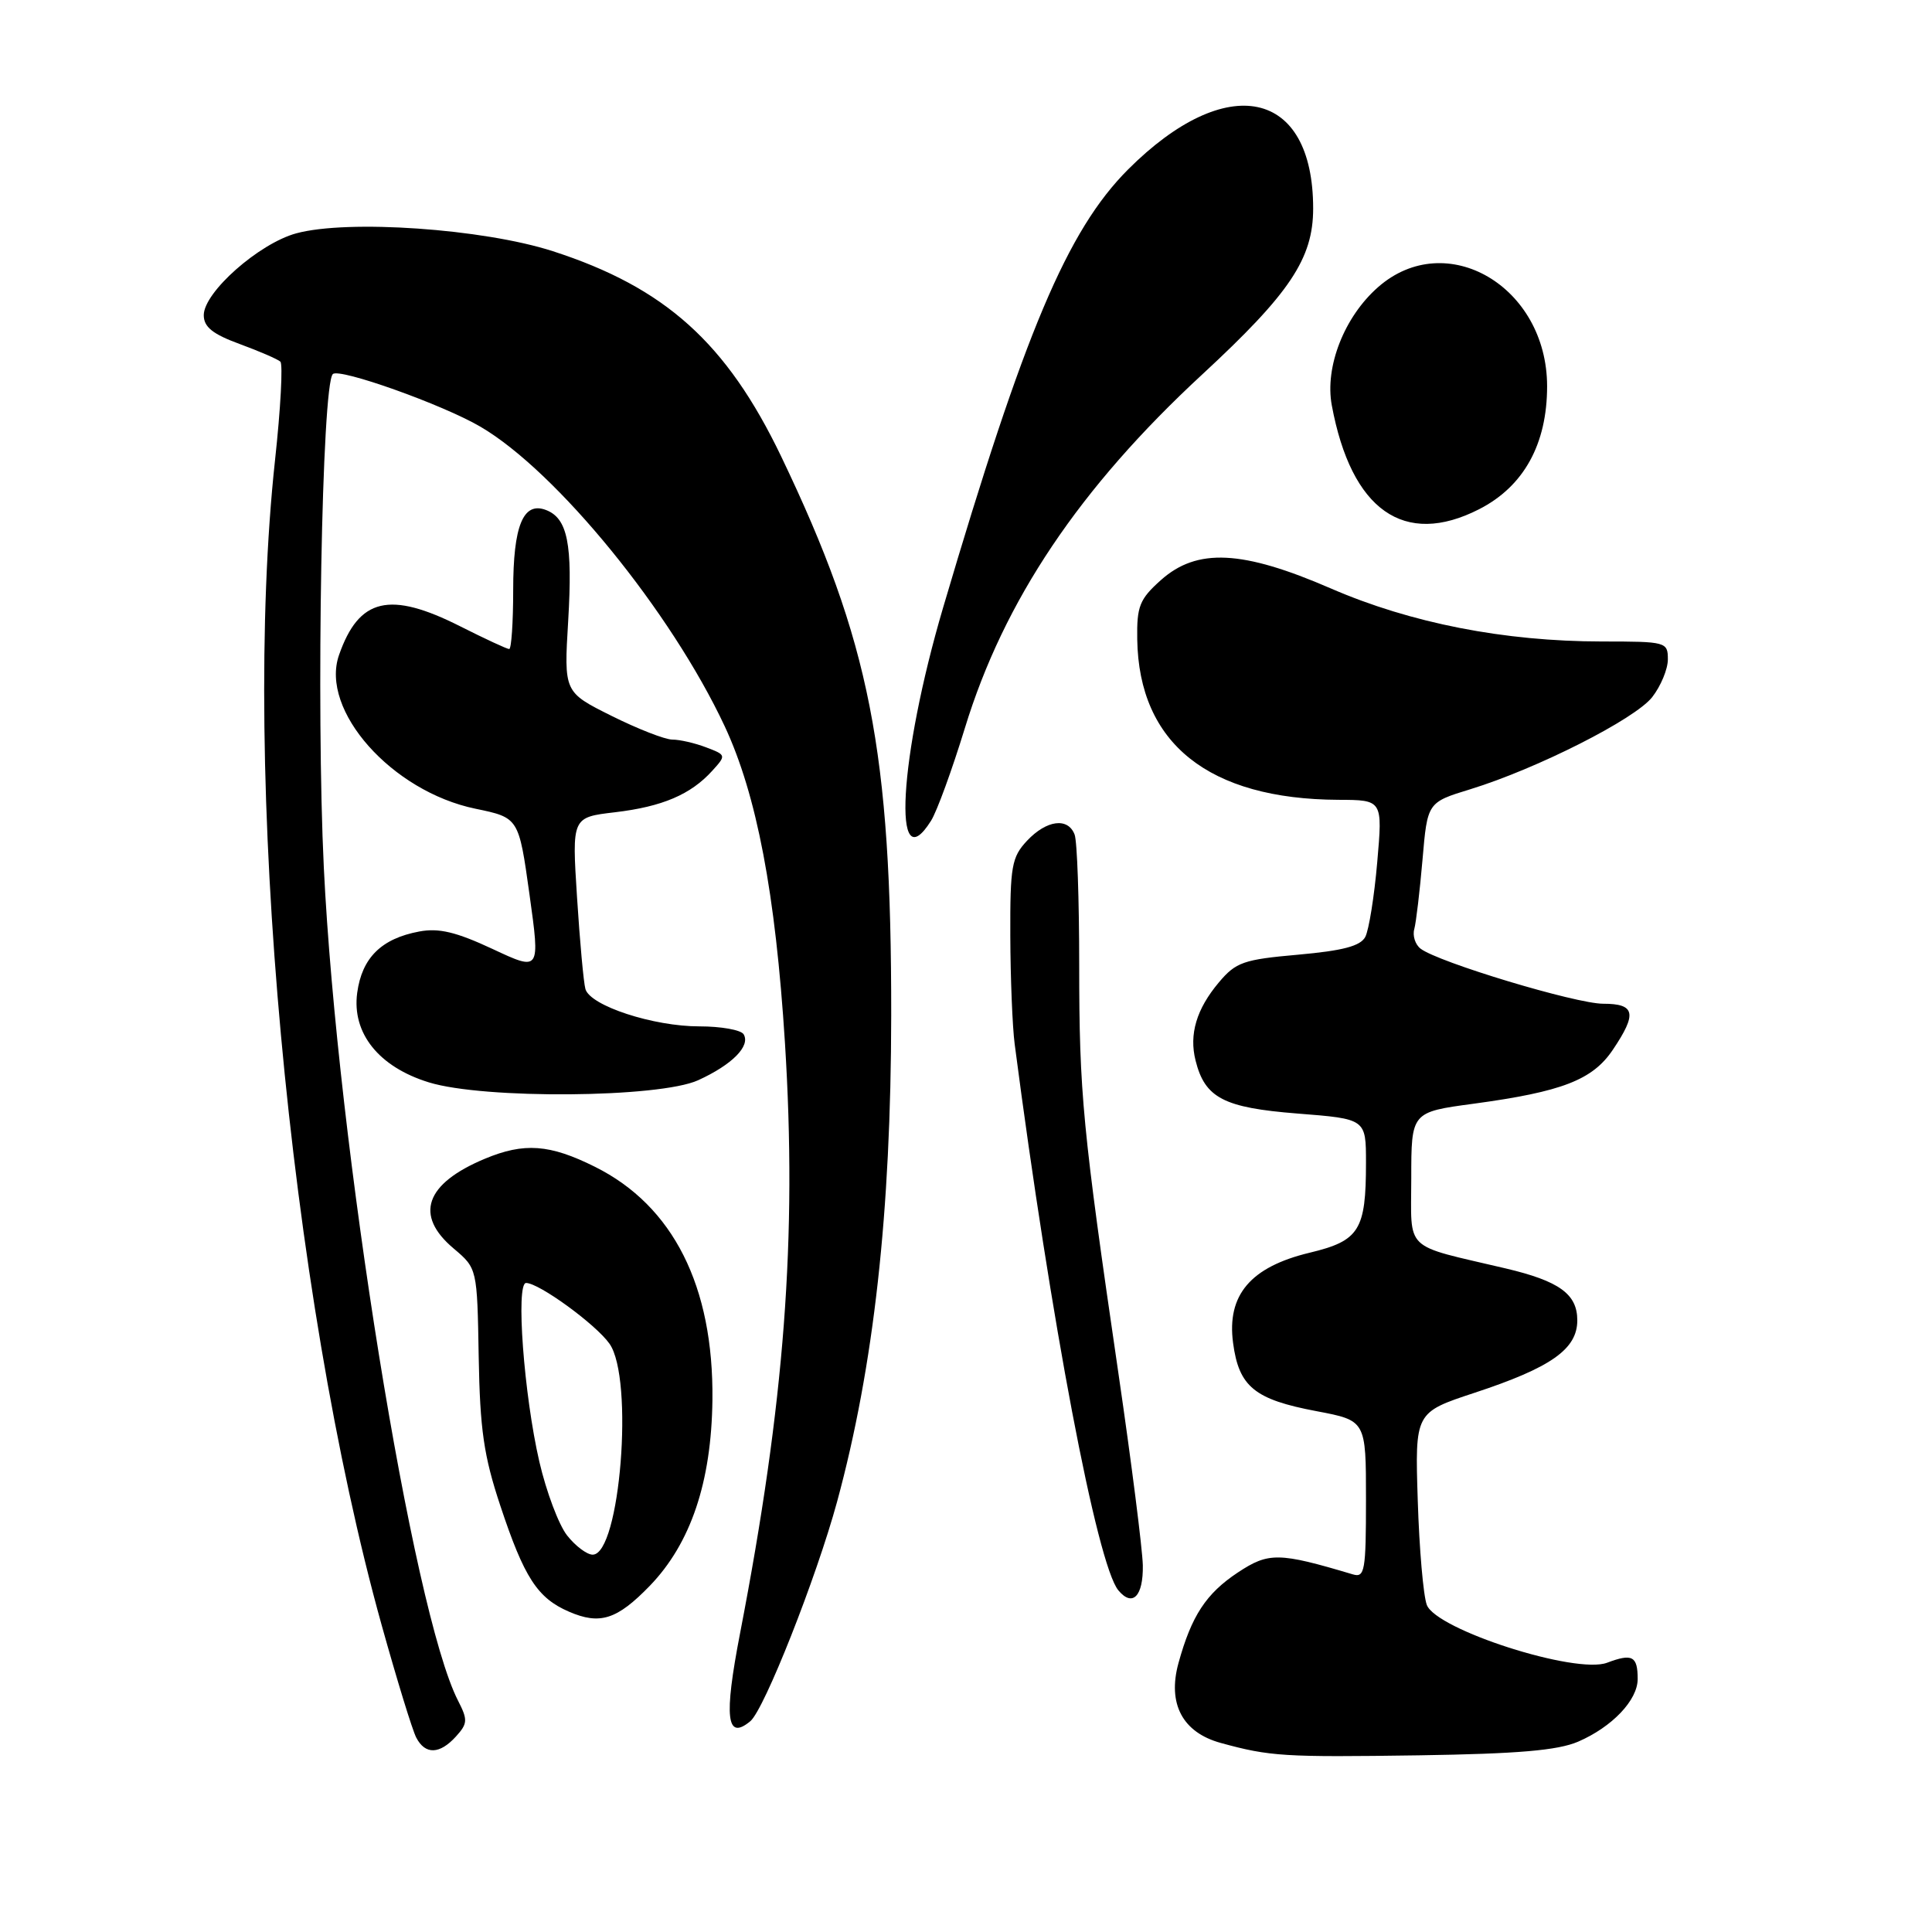 <?xml version="1.0" encoding="UTF-8" standalone="no"?>
<!DOCTYPE svg PUBLIC "-//W3C//DTD SVG 1.1//EN" "http://www.w3.org/Graphics/SVG/1.1/DTD/svg11.dtd" >
<svg xmlns="http://www.w3.org/2000/svg" xmlns:xlink="http://www.w3.org/1999/xlink" version="1.1" viewBox="0 0 256 256">
 <g >
 <path fill="currentColor"
d=" M 209.11 230.78 C 213.62 228.83 217.00 225.28 217.00 222.48 C 217.00 219.44 216.29 219.06 212.95 220.32 C 208.81 221.89 190.31 215.95 189.06 212.66 C 188.60 211.46 188.06 205.23 187.86 198.82 C 187.49 187.16 187.49 187.16 195.36 184.56 C 205.53 181.21 209.00 178.77 209.00 174.95 C 209.00 171.47 206.62 169.75 199.50 168.07 C 185.79 164.84 187.00 165.99 187.00 156.14 C 187.00 147.36 187.00 147.36 195.25 146.25 C 206.99 144.66 211.02 143.10 213.71 139.10 C 216.95 134.29 216.68 133.00 212.43 133.00 C 208.80 133.00 190.56 127.50 188.23 125.70 C 187.53 125.16 187.15 123.99 187.40 123.11 C 187.64 122.22 188.13 118.08 188.49 113.91 C 189.14 106.32 189.14 106.32 194.82 104.58 C 203.66 101.86 216.62 95.30 218.92 92.38 C 220.06 90.92 221.00 88.67 221.00 87.37 C 221.00 85.06 220.78 85.00 212.25 85.00 C 199.32 84.99 186.94 82.57 176.34 77.97 C 164.61 72.88 158.61 72.59 153.82 76.87 C 151.00 79.39 150.62 80.33 150.69 84.71 C 150.90 98.51 160.16 105.90 177.35 105.98 C 183.21 106.00 183.21 106.00 182.49 114.25 C 182.10 118.79 181.38 123.24 180.91 124.14 C 180.27 125.36 177.94 125.97 172.02 126.50 C 164.77 127.14 163.76 127.49 161.50 130.18 C 158.54 133.70 157.54 137.05 158.42 140.53 C 159.66 145.49 162.15 146.78 171.92 147.55 C 181.00 148.26 181.00 148.26 181.00 154.06 C 181.00 163.01 180.13 164.41 173.54 165.99 C 165.70 167.87 162.54 171.60 163.39 177.95 C 164.16 183.75 166.23 185.44 174.46 186.99 C 181.00 188.23 181.00 188.23 181.00 198.68 C 181.00 208.17 180.84 209.09 179.25 208.61 C 169.43 205.68 168.11 205.66 164.01 208.37 C 159.81 211.16 157.88 214.10 156.15 220.38 C 154.68 225.76 156.69 229.56 161.76 230.95 C 168.28 232.74 170.13 232.85 188.00 232.59 C 201.16 232.39 206.40 231.94 209.11 230.78 Z  M 60.42 230.09 C 61.97 228.38 62.00 227.89 60.69 225.34 C 54.67 213.59 44.71 151.77 42.91 115.00 C 41.88 93.83 42.65 51.01 44.10 49.57 C 44.94 48.72 58.66 53.61 63.66 56.54 C 73.77 62.46 88.92 81.05 96.03 96.24 C 100.27 105.32 102.76 118.39 104.01 138.18 C 105.63 163.96 103.97 185.86 98.06 216.43 C 95.90 227.60 96.26 230.69 99.42 228.07 C 101.27 226.53 108.17 209.07 110.92 198.98 C 115.79 181.05 118.06 160.66 118.09 134.55 C 118.12 99.52 115.27 85.02 103.52 60.50 C 96.28 45.42 88.13 38.09 73.24 33.28 C 64.02 30.31 46.09 29.06 39.25 30.92 C 34.30 32.27 27.00 38.73 27.00 41.76 C 27.00 43.32 28.17 44.27 31.75 45.58 C 34.36 46.54 36.79 47.59 37.15 47.92 C 37.50 48.24 37.19 54.12 36.44 61.00 C 31.97 102.28 38.29 171.25 50.57 215.33 C 52.59 222.57 54.65 229.29 55.16 230.25 C 56.35 232.53 58.26 232.47 60.42 230.09 Z  M 86.11 210.12 C 91.53 204.50 94.27 196.38 94.40 185.50 C 94.57 170.44 89.20 159.77 78.84 154.61 C 72.83 151.61 69.45 151.37 64.25 153.54 C 56.33 156.85 54.87 161.03 60.12 165.44 C 63.23 168.07 63.23 168.07 63.43 179.78 C 63.60 189.43 64.10 192.91 66.29 199.50 C 69.45 209.03 71.21 211.75 75.38 213.55 C 79.50 215.34 81.76 214.61 86.11 210.12 Z  M 151.43 207.41 C 151.38 205.26 149.93 193.82 148.20 182.00 C 143.45 149.53 143.00 144.86 143.00 127.86 C 143.00 119.23 142.73 111.45 142.39 110.58 C 141.51 108.28 138.68 108.65 136.09 111.40 C 134.05 113.58 133.84 114.77 133.87 124.00 C 133.89 129.60 134.15 136.06 134.45 138.35 C 139.23 175.03 145.36 207.32 148.19 210.73 C 150.07 212.99 151.50 211.51 151.43 207.41 Z  M 92.50 143.14 C 97.02 141.08 99.48 138.59 98.53 137.04 C 98.17 136.47 95.55 136.00 92.69 136.00 C 86.58 136.01 78.20 133.27 77.57 131.05 C 77.33 130.20 76.83 124.73 76.46 118.90 C 75.78 108.30 75.78 108.30 81.48 107.63 C 87.75 106.89 91.53 105.28 94.38 102.13 C 96.24 100.08 96.23 100.04 93.57 99.03 C 92.08 98.46 90.07 98.00 89.09 98.00 C 88.12 98.00 84.49 96.58 81.02 94.85 C 74.72 91.71 74.72 91.71 75.29 82.23 C 75.89 72.08 75.21 68.68 72.35 67.58 C 69.33 66.42 68.00 69.65 68.00 78.19 C 68.00 82.49 67.76 86.00 67.47 86.00 C 67.18 86.00 64.27 84.65 61.00 83.00 C 51.63 78.27 47.56 79.23 44.92 86.80 C 42.37 94.12 51.92 104.87 63.00 107.16 C 68.74 108.35 68.74 108.35 70.16 118.52 C 71.58 128.70 71.58 128.70 65.26 125.74 C 60.44 123.49 58.14 122.94 55.55 123.43 C 50.53 124.37 47.96 126.91 47.33 131.56 C 46.61 136.91 50.20 141.38 56.83 143.42 C 64.12 145.67 87.35 145.48 92.50 143.14 Z  M 123.37 108.75 C 124.15 107.51 126.16 101.99 127.85 96.48 C 133.02 79.58 143.05 64.64 159.32 49.60 C 170.92 38.87 174.00 34.26 174.00 27.63 C 174.00 11.78 162.55 9.37 149.47 22.46 C 141.43 30.52 135.73 44.02 124.97 80.50 C 119.12 100.35 118.17 117.02 123.37 108.75 Z  M 196.00 67.47 C 201.91 64.45 205.00 58.85 205.00 51.18 C 204.99 37.95 191.63 30.12 182.60 38.05 C 178.12 41.98 175.52 48.62 176.47 53.71 C 179.05 67.61 186.06 72.55 196.00 67.47 Z  M 75.14 203.45 C 74.04 202.05 72.39 197.67 71.47 193.70 C 69.42 184.84 68.32 170.00 69.71 170.00 C 71.42 170.00 78.95 175.48 80.76 178.05 C 84.03 182.66 82.17 206.00 78.53 206.00 C 77.77 206.00 76.24 204.85 75.14 203.45 Z "/>
</g>
</svg>